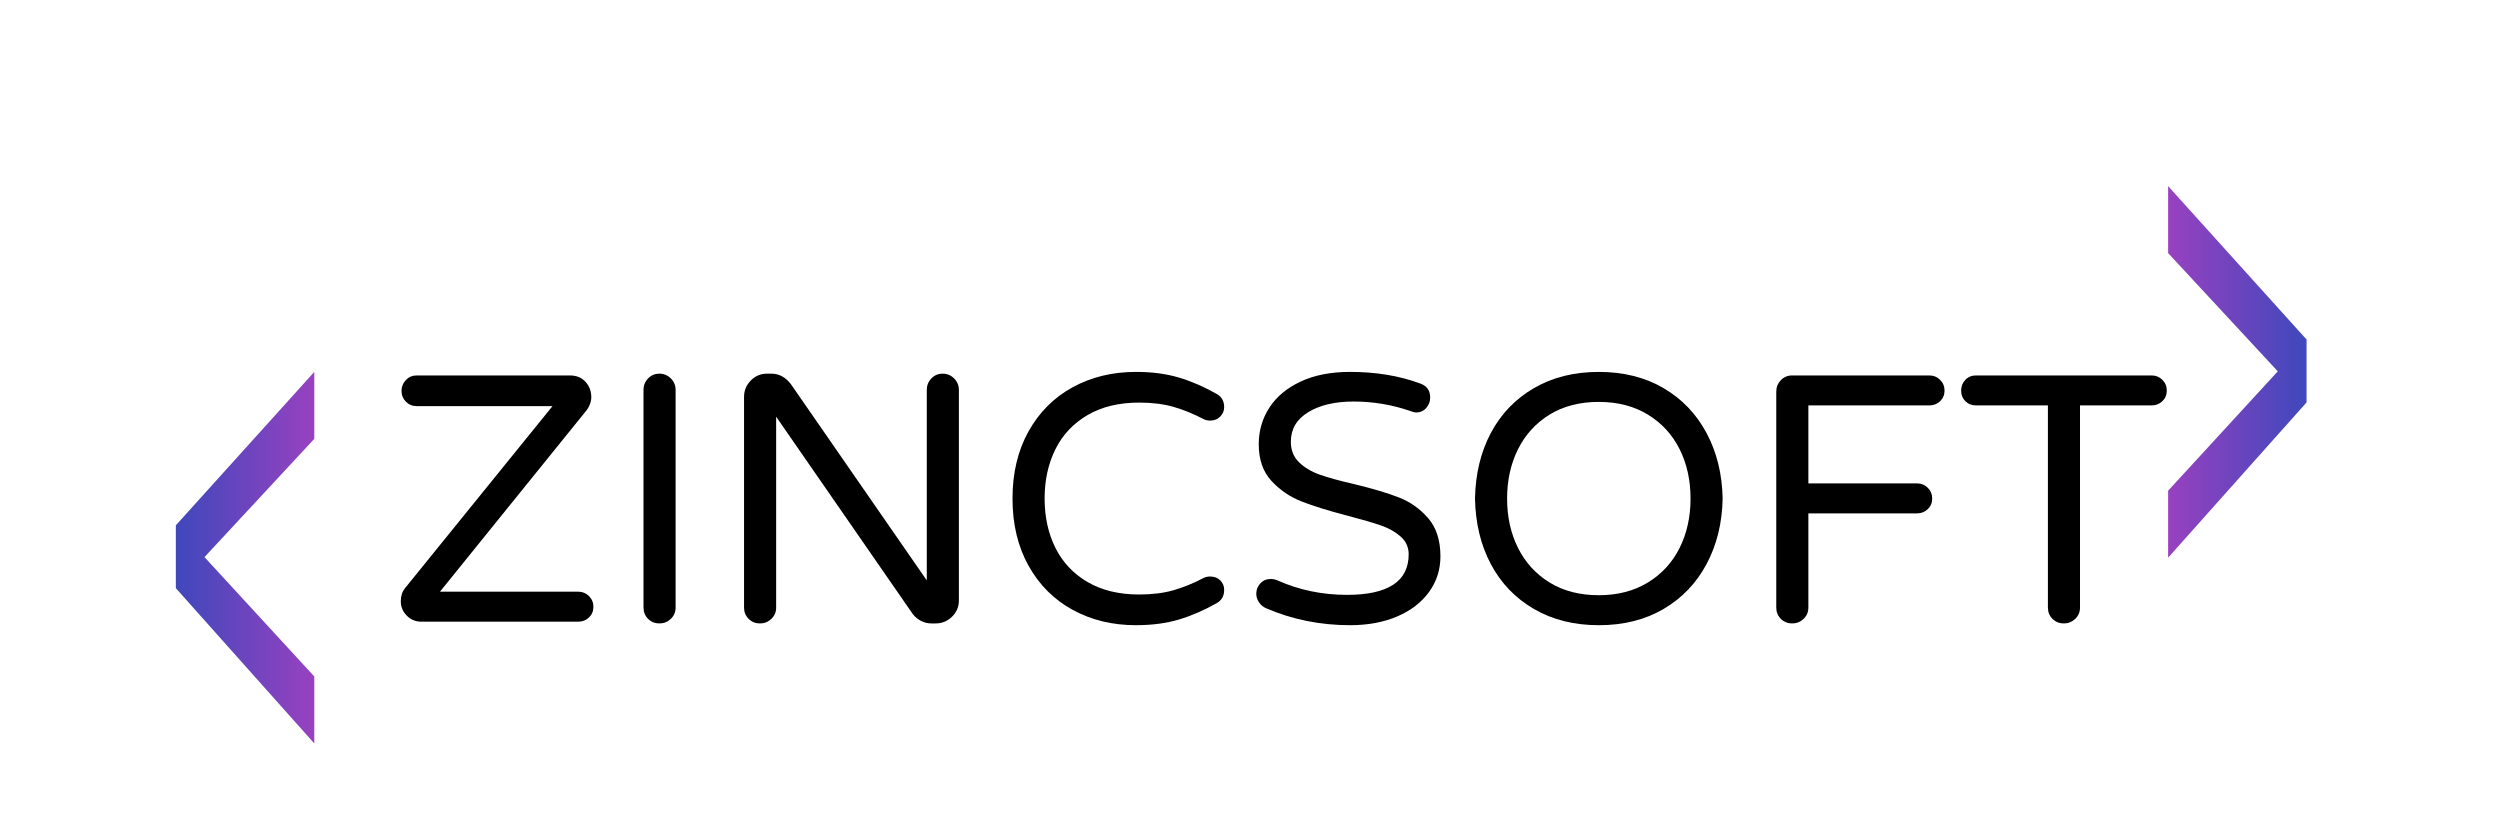 <?xml version="1.0" encoding="UTF-8" standalone="no"?><!DOCTYPE svg PUBLIC "-//W3C//DTD SVG 1.1//EN" "http://www.w3.org/Graphics/SVG/1.1/DTD/svg11.dtd"><svg width="100%" height="100%" viewBox="0 0 1063 349" version="1.1" xmlns="http://www.w3.org/2000/svg" xmlns:xlink="http://www.w3.org/1999/xlink" xml:space="preserve" xmlns:serif="http://www.serif.com/" style="fill-rule:evenodd;clip-rule:evenodd;stroke-linejoin:round;stroke-miterlimit:2;"><rect id="Text-logo-grey" serif:id="Text logo grey" x="0" y="0" width="1062.72" height="348.611" viewBox="0 0 1062.72 348.611" style="fill:#2b2b29;" opacity="0"/><g><path d="M179.118,264.334c-2.4,0 -4.45,-0.85 -6.15,-2.55c-1.7,-1.7 -2.55,-3.75 -2.55,-6.15c0,-2.2 0.6,-4.05 1.8,-5.55l62.7,-77.4l-57.75,0c-1.8,0 -3.325,-0.625 -4.575,-1.875c-1.25,-1.25 -1.875,-2.775 -1.875,-4.575c0,-1.8 0.625,-3.35 1.875,-4.65c1.25,-1.3 2.775,-1.95 4.575,-1.95l65.1,0c2.8,0 5.025,0.9 6.675,2.7c1.65,1.8 2.475,4 2.475,6.6c0,1 -0.225,2.05 -0.675,3.15c-0.45,1.1 -1.025,2.05 -1.725,2.85l-61.95,76.65l58.8,0c1.8,0 3.325,0.625 4.575,1.875c1.25,1.25 1.875,2.775 1.875,4.575c0,1.8 -0.625,3.3 -1.875,4.5c-1.25,1.2 -2.775,1.8 -4.575,1.8l-66.75,0Z" style="fill-rule:nonzero;"/><path d="M280.368,265.084c-1.9,0 -3.5,-0.65 -4.8,-1.95c-1.3,-1.3 -1.95,-2.9 -1.95,-4.8l0,-92.55c0,-1.9 0.65,-3.525 1.95,-4.875c1.3,-1.35 2.9,-2.025 4.8,-2.025c1.9,0 3.525,0.675 4.875,2.025c1.35,1.35 2.025,2.975 2.025,4.875l0,92.55c0,1.9 -0.675,3.5 -2.025,4.8c-1.35,1.3 -2.975,1.95 -4.875,1.95Z" style="fill-rule:nonzero;"/><path d="M323.118,265.084c-1.9,0 -3.5,-0.65 -4.8,-1.95c-1.3,-1.3 -1.95,-2.9 -1.95,-4.8l0,-89.55c0,-2.7 0.95,-5.025 2.85,-6.975c1.9,-1.95 4.2,-2.925 6.9,-2.925l1.95,0c3.2,0 5.95,1.5 8.25,4.5l57.75,83.4l0,-81c0,-1.9 0.65,-3.525 1.95,-4.875c1.3,-1.35 2.9,-2.025 4.8,-2.025c1.9,0 3.525,0.675 4.875,2.025c1.35,1.35 2.025,2.975 2.025,4.875l0,89.55c0,2.7 -0.975,5 -2.925,6.9c-1.95,1.9 -4.275,2.85 -6.975,2.85l-1.8,0c-1.6,0 -3.1,-0.375 -4.5,-1.125c-1.4,-0.75 -2.55,-1.725 -3.45,-2.925l-58.05,-83.85l0,81.15c0,1.9 -0.675,3.5 -2.025,4.8c-1.35,1.3 -2.975,1.95 -4.875,1.95Z" style="fill-rule:nonzero;"/><path d="M483.018,265.834c-10,0 -18.975,-2.175 -26.925,-6.525c-7.95,-4.35 -14.2,-10.6 -18.75,-18.75c-4.55,-8.15 -6.825,-17.675 -6.825,-28.575c0,-10.9 2.275,-20.425 6.825,-28.575c4.55,-8.15 10.8,-14.4 18.75,-18.75c7.95,-4.35 16.925,-6.525 26.925,-6.525c6.8,0 12.875,0.8 18.225,2.4c5.35,1.6 10.675,3.9 15.975,6.9c2.2,1.2 3.3,3.1 3.3,5.7c0,1.5 -0.55,2.825 -1.65,3.975c-1.1,1.15 -2.55,1.725 -4.35,1.725c-1,0 -1.9,-0.2 -2.7,-0.6c-4.4,-2.3 -8.7,-4.05 -12.9,-5.25c-4.2,-1.2 -9.05,-1.8 -14.55,-1.8c-8.6,0 -15.925,1.775 -21.975,5.325c-6.05,3.55 -10.6,8.4 -13.65,14.55c-3.05,6.15 -4.575,13.125 -4.575,20.925c0,7.8 1.525,14.775 4.575,20.925c3.05,6.15 7.6,11 13.65,14.55c6.05,3.55 13.375,5.325 21.975,5.325c5.5,0 10.35,-0.6 14.55,-1.8c4.2,-1.2 8.5,-2.95 12.9,-5.25c0.8,-0.4 1.7,-0.6 2.7,-0.6c1.8,0 3.25,0.55 4.35,1.65c1.1,1.1 1.65,2.45 1.65,4.05c0,2.6 -1.1,4.5 -3.3,5.7c-5.3,3 -10.625,5.3 -15.975,6.9c-5.35,1.6 -11.425,2.4 -18.225,2.4Z" style="fill-rule:nonzero;"/><path d="M574.068,265.834c-12.7,0 -24.6,-2.4 -35.7,-7.2c-1.2,-0.5 -2.2,-1.325 -3,-2.475c-0.8,-1.15 -1.2,-2.375 -1.2,-3.675c0,-1.7 0.575,-3.175 1.725,-4.425c1.15,-1.25 2.625,-1.875 4.425,-1.875c1,0 1.95,0.2 2.85,0.6c9.2,4.1 19.05,6.15 29.55,6.15c17.5,0 26.25,-5.75 26.25,-17.25c0,-3 -1.125,-5.5 -3.375,-7.5c-2.25,-2 -5.025,-3.575 -8.325,-4.725c-3.3,-1.15 -8,-2.525 -14.1,-4.125c-8.1,-2.1 -14.65,-4.125 -19.65,-6.075c-5,-1.95 -9.3,-4.875 -12.9,-8.775c-3.6,-3.9 -5.4,-9.1 -5.4,-15.6c0,-5.7 1.5,-10.875 4.5,-15.525c3,-4.65 7.425,-8.35 13.275,-11.1c5.85,-2.75 12.875,-4.125 21.075,-4.125c11,0 20.95,1.65 29.85,4.95c2.8,1 4.2,3 4.2,6c0,1.6 -0.55,3.05 -1.65,4.35c-1.1,1.3 -2.55,1.95 -4.35,1.95c-0.6,0 -1.4,-0.2 -2.4,-0.6c-7.8,-2.7 -15.85,-4.05 -24.15,-4.05c-7.9,0 -14.325,1.5 -19.275,4.5c-4.95,3 -7.425,7.2 -7.425,12.6c0,3.6 1.175,6.525 3.525,8.775c2.35,2.25 5.3,4 8.85,5.25c3.55,1.25 8.375,2.575 14.475,3.975c7.9,1.9 14.275,3.8 19.125,5.7c4.85,1.9 9,4.85 12.45,8.85c3.45,4 5.175,9.4 5.175,16.2c0,5.6 -1.6,10.625 -4.8,15.075c-3.2,4.45 -7.7,7.925 -13.5,10.425c-5.8,2.5 -12.5,3.75 -20.1,3.75Z" style="fill-rule:nonzero;"/><path d="M679.818,265.834c-10.5,0 -19.7,-2.3 -27.6,-6.9c-7.9,-4.6 -14,-10.95 -18.3,-19.05c-4.3,-8.1 -6.55,-17.4 -6.75,-27.9c0.2,-10.5 2.45,-19.8 6.75,-27.9c4.3,-8.1 10.4,-14.45 18.3,-19.05c7.9,-4.6 17.1,-6.9 27.6,-6.9c10.5,0 19.675,2.3 27.525,6.9c7.85,4.6 13.95,10.975 18.3,19.125c4.35,8.15 6.625,17.425 6.825,27.825c-0.2,10.4 -2.475,19.675 -6.825,27.825c-4.35,8.15 -10.45,14.525 -18.3,19.125c-7.85,4.6 -17.025,6.9 -27.525,6.9Zm0,-12.75c8,0 14.95,-1.8 20.85,-5.4c5.9,-3.6 10.4,-8.5 13.5,-14.7c3.1,-6.2 4.65,-13.2 4.65,-21c0,-7.8 -1.55,-14.8 -4.65,-21c-3.1,-6.2 -7.6,-11.1 -13.5,-14.7c-5.9,-3.6 -12.85,-5.4 -20.85,-5.4c-8.1,0 -15.075,1.8 -20.925,5.4c-5.85,3.6 -10.325,8.5 -13.425,14.7c-3.1,6.2 -4.65,13.2 -4.65,21c0,7.8 1.55,14.8 4.65,21c3.1,6.2 7.575,11.1 13.425,14.7c5.85,3.6 12.825,5.4 20.925,5.4Z" style="fill-rule:nonzero;"/><path d="M762.018,265.084c-1.9,0 -3.5,-0.65 -4.8,-1.95c-1.3,-1.3 -1.95,-2.9 -1.95,-4.8l0,-91.8c0,-1.9 0.65,-3.525 1.95,-4.875c1.3,-1.35 2.9,-2.025 4.8,-2.025l58.35,0c1.8,0 3.325,0.625 4.575,1.875c1.25,1.25 1.875,2.775 1.875,4.575c0,1.8 -0.625,3.3 -1.875,4.5c-1.25,1.2 -2.775,1.8 -4.575,1.8l-51.45,0l0,33.15l46.2,0c1.8,0 3.325,0.625 4.575,1.875c1.25,1.25 1.875,2.775 1.875,4.575c0,1.8 -0.625,3.3 -1.875,4.5c-1.25,1.2 -2.775,1.8 -4.575,1.8l-46.2,0l0,40.05c0,1.9 -0.675,3.5 -2.025,4.8c-1.35,1.3 -2.975,1.95 -4.875,1.95Z" style="fill-rule:nonzero;"/><path d="M877.518,265.084c-1.9,0 -3.5,-0.65 -4.8,-1.95c-1.3,-1.3 -1.95,-2.9 -1.95,-4.8l0,-85.95l-30.6,0c-1.8,0 -3.3,-0.6 -4.5,-1.8c-1.2,-1.2 -1.8,-2.7 -1.8,-4.5c0,-1.8 0.6,-3.325 1.8,-4.575c1.2,-1.25 2.7,-1.875 4.5,-1.875l74.7,0c1.8,0 3.325,0.625 4.575,1.875c1.25,1.25 1.875,2.775 1.875,4.575c0,1.8 -0.625,3.3 -1.875,4.5c-1.25,1.2 -2.775,1.8 -4.575,1.8l-30.45,0l0,85.95c0,1.9 -0.675,3.5 -2.025,4.8c-1.35,1.3 -2.975,1.95 -4.875,1.95Z" style="fill-rule:nonzero;"/></g><g id="Zn"><path d="M74.766,250.089l0,-26.727l58.866,-65.228l0,28.478l-46.68,50.272l46.68,50.751l0,28.477l-58.866,-66.023Z" style="fill:url(#_Linear1);fill-rule:nonzero;"/><path d="M980.753,171.1l-58.866,66.023l-0,-28.477l46.62,-50.751l-46.62,-50.272l-0,-28.478l58.866,65.228l0,26.727Z" style="fill:url(#_Linear2);fill-rule:nonzero;"/></g><defs><linearGradient id="_Linear1" x1="0" y1="0" x2="1" y2="0" gradientUnits="userSpaceOnUse" gradientTransform="matrix(58.866,0,0,157.978,74.766,237.123)"><stop offset="0" style="stop-color:#3f48bc;stop-opacity:1"/><stop offset="1" style="stop-color:#9841c0;stop-opacity:1"/></linearGradient><linearGradient id="_Linear2" x1="0" y1="0" x2="1" y2="0" gradientUnits="userSpaceOnUse" gradientTransform="matrix(58.866,0,0,157.978,921.887,158.134)"><stop offset="0" style="stop-color:#9841c0;stop-opacity:1"/><stop offset="1" style="stop-color:#3f48bc;stop-opacity:1"/></linearGradient></defs></svg>
